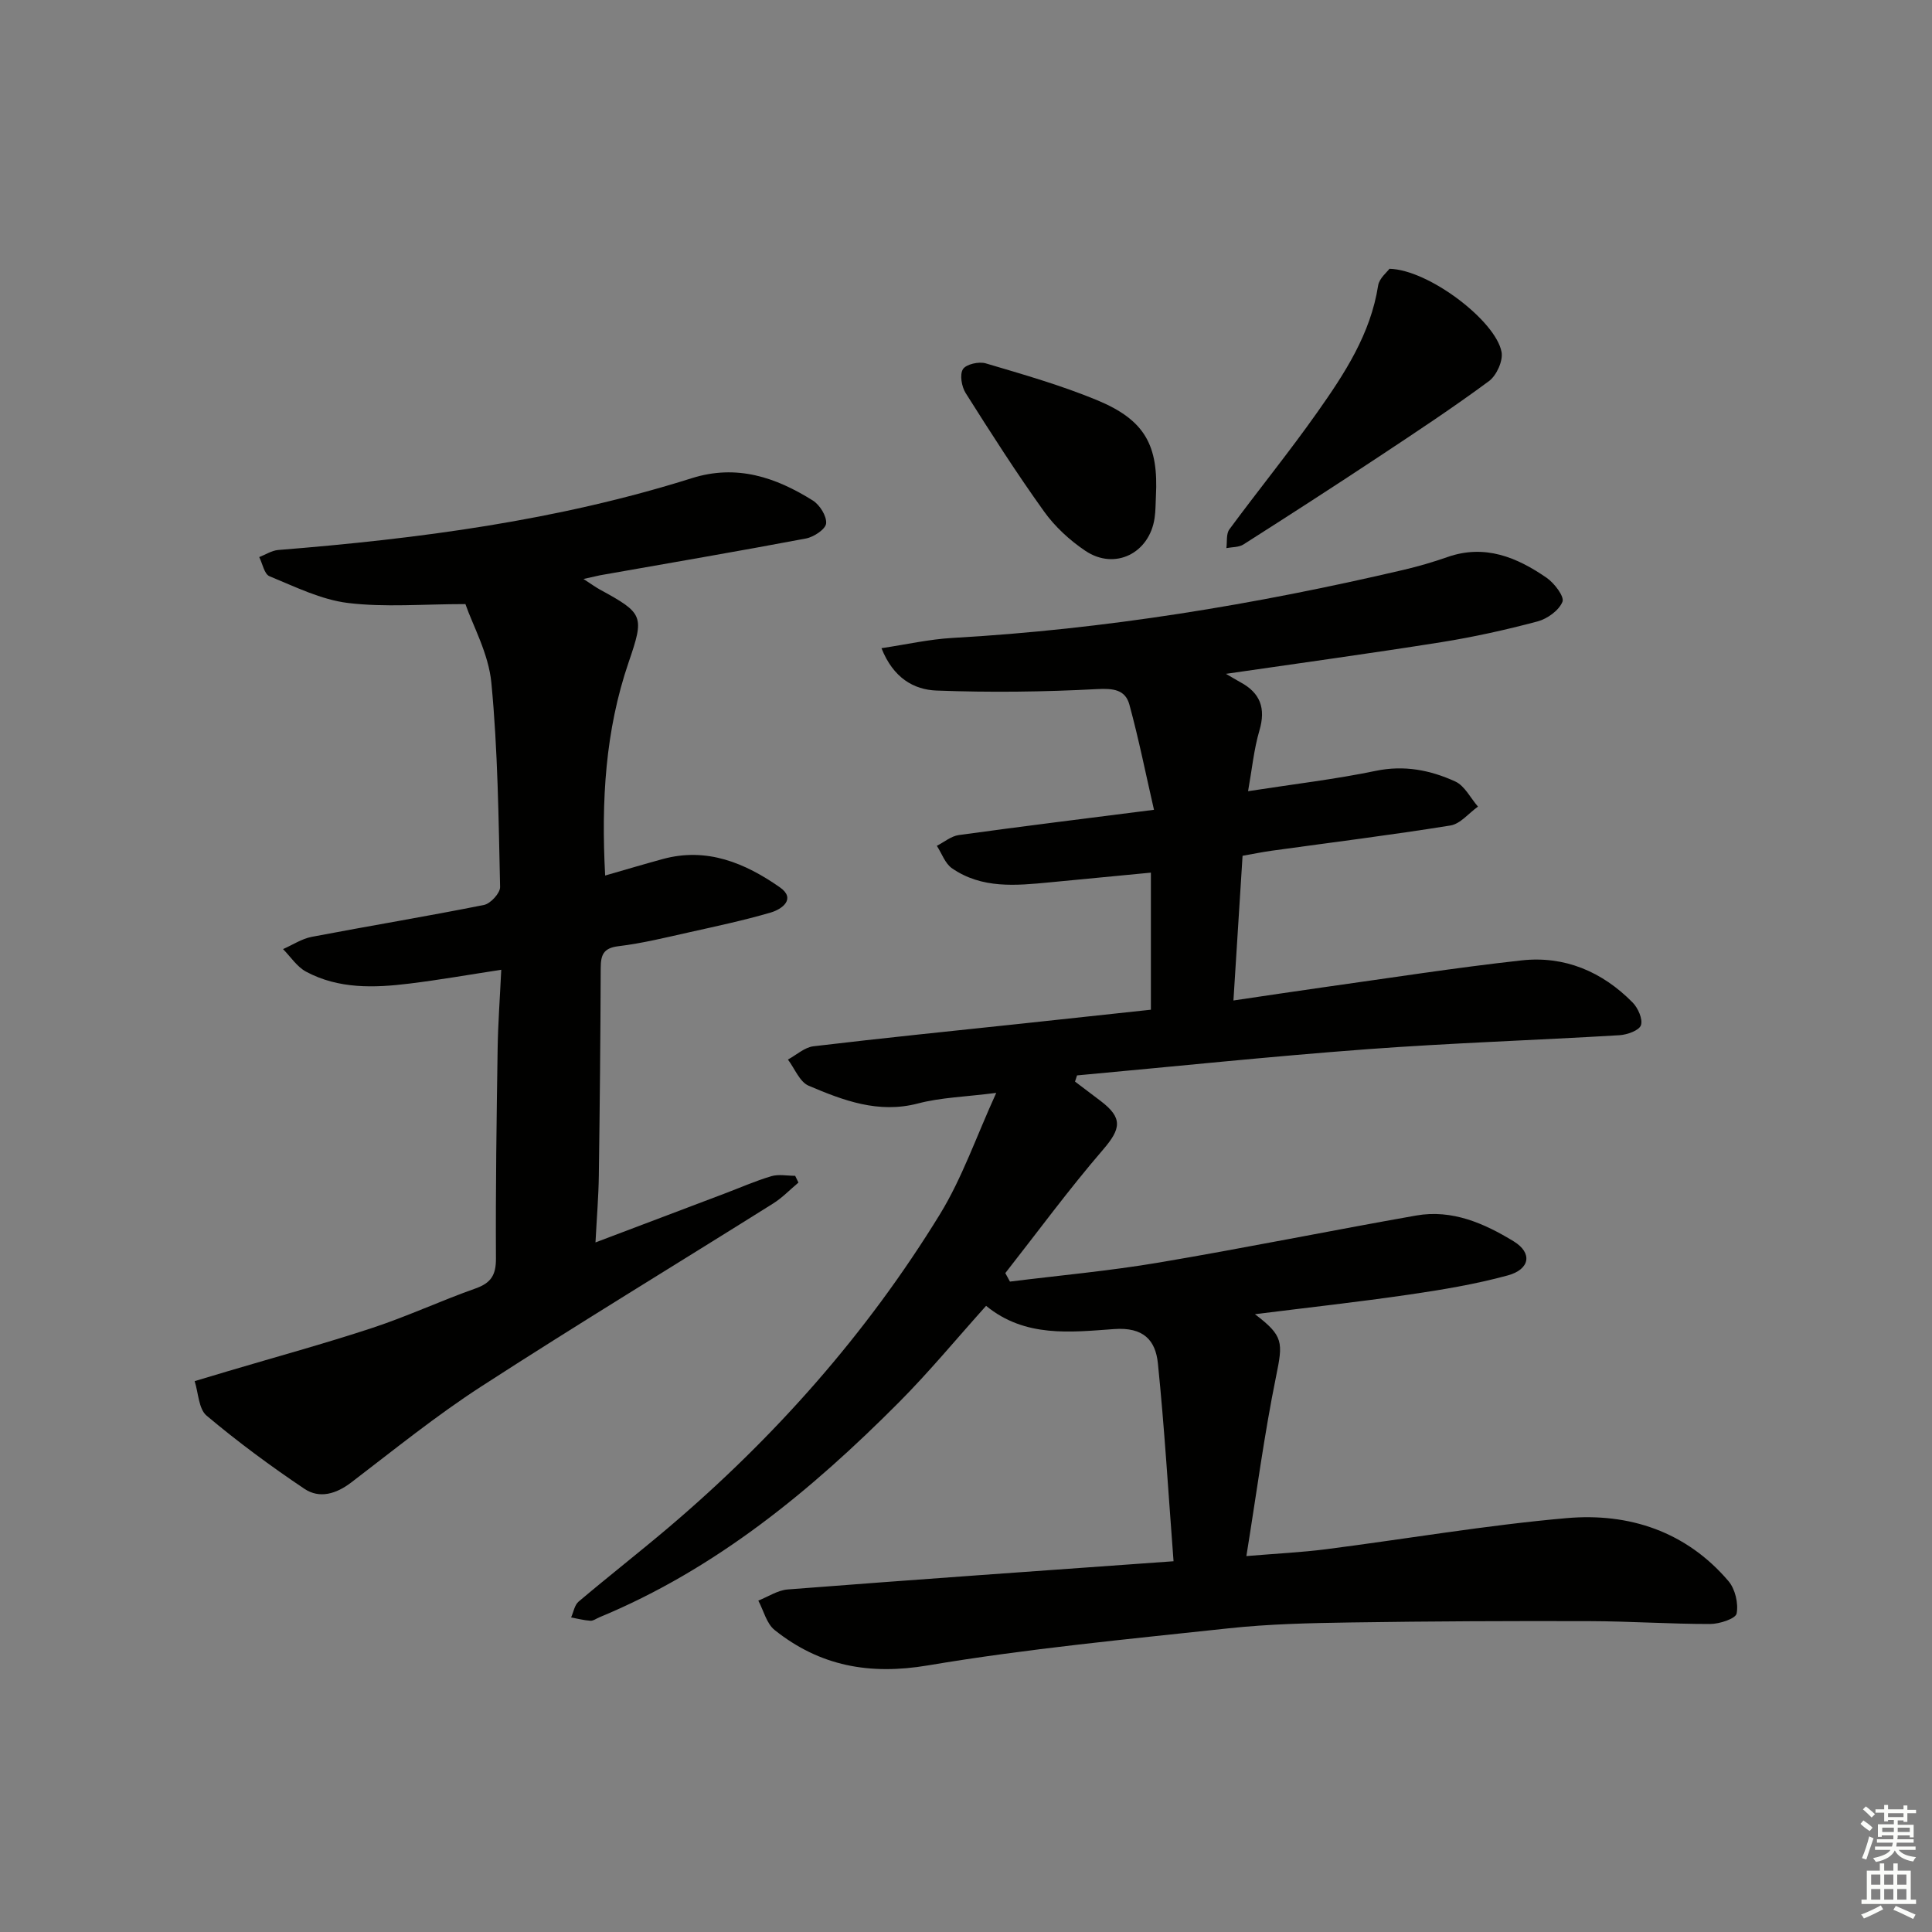 <svg enable-background="new 0 0 400 400" viewBox="0 0 400 400" xmlns="http://www.w3.org/2000/svg"><rect x="0" y="0" width="400" height="400" fill="#808080" stroke="none"/><g fill="#010100"><path d="m242.97 323.24c-1.09-14.29-1.88-27.66-3.24-40.97-.49-4.79-2.97-7.54-9.07-7.1-8.98.64-18.44 1.81-26.5-4.81-6.1 6.79-11.79 13.69-18.07 20-18.18 18.26-37.87 34.5-62.01 44.49-.61.25-1.24.75-1.84.71-1.34-.09-2.67-.44-4-.68.5-1.11.71-2.57 1.55-3.28 6.1-5.16 12.4-10.08 18.5-15.24 22.12-18.76 41.17-40.27 56.33-64.99 4.6-7.51 7.51-16.05 11.64-25.1-6.48.83-11.49.95-16.2 2.19-8.21 2.15-15.47-.63-22.63-3.67-1.87-.79-2.89-3.56-4.3-5.42 1.76-.95 3.45-2.53 5.29-2.75 14.35-1.71 28.73-3.16 43.1-4.69 8.91-.95 17.83-1.92 26.76-2.88 0-9.45 0-18.61 0-28.38-7.45.71-14.19 1.36-20.94 2.01-6.99.67-14.06 1.37-20.25-2.92-1.43-.99-2.1-3.07-3.13-4.64 1.51-.77 2.96-2.01 4.55-2.23 12.97-1.79 25.97-3.39 40.41-5.23-1.72-7.49-3.16-14.7-5.09-21.77-.84-3.09-3.29-3.4-6.67-3.22-11.07.59-22.21.72-33.29.3-4.63-.18-8.91-2.56-11.37-8.77 5.16-.77 9.88-1.85 14.65-2.12 31.6-1.78 62.68-6.9 93.45-14.1 3.07-.72 6.11-1.61 9.08-2.65 7.74-2.71 14.37.04 20.54 4.3 1.59 1.1 3.71 3.89 3.27 4.96-.73 1.8-3.13 3.53-5.16 4.07-6.57 1.75-13.24 3.23-19.95 4.3-14.59 2.32-29.23 4.32-44.56 6.55 1.27.74 2.1 1.25 2.96 1.72 4.15 2.22 5.33 5.4 3.97 10.01-1.14 3.87-1.53 7.97-2.35 12.57 9.52-1.48 18.05-2.47 26.42-4.21 5.91-1.23 11.32-.16 16.48 2.2 1.95.89 3.15 3.42 4.7 5.2-1.9 1.35-3.65 3.58-5.71 3.91-12.29 1.98-24.65 3.51-36.98 5.22-1.95.27-3.88.67-6.05 1.05-.62 9.86-1.23 19.44-1.89 29.96 6.42-.94 12.54-1.88 18.67-2.74 13.65-1.91 27.28-4.05 40.97-5.56 8.91-.99 16.7 2.32 22.99 8.7 1.13 1.14 2.16 3.45 1.74 4.72-.36 1.08-2.84 1.97-4.44 2.07-17.42 1.04-34.88 1.61-52.28 2.9-20.03 1.49-40.02 3.59-60.03 5.42-.14.43-.28.85-.42 1.28 1.77 1.34 3.53 2.68 5.3 4.01 4.64 3.52 4.23 5.76.49 10.1-7.08 8.22-13.52 17-20.22 25.54.32.59.64 1.17.96 1.76 10.26-1.28 20.58-2.21 30.76-3.93 17.82-3.01 35.55-6.61 53.35-9.75 7.43-1.31 14.09 1.62 20.19 5.35 3.93 2.4 3.38 5.8-1.26 7.06-6.69 1.82-13.59 2.97-20.46 3.97-10.48 1.53-21.01 2.69-31.86 4.05 5.97 4.53 5.81 5.83 4.37 12.92-2.44 11.97-4.03 24.12-6.14 37.16 6.34-.53 11.41-.77 16.43-1.41 16.63-2.13 33.2-4.99 49.89-6.45 12.91-1.13 24.73 2.76 33.49 13.04 1.39 1.63 2.09 4.62 1.69 6.71-.2 1.07-3.55 2.17-5.47 2.17-8.31.01-16.62-.57-24.93-.59-16.47-.05-32.94.02-49.41.27-8.47.13-16.99.31-25.4 1.22-20.77 2.24-41.62 4.2-62.2 7.67-12.12 2.05-22.41.14-31.76-7.32-1.68-1.34-2.28-4.03-3.38-6.09 2.02-.8 4.01-2.15 6.08-2.31 26.12-2.03 52.28-3.86 79.89-5.84z"/><path d="m120.8 119.87c1.75 1.14 2.54 1.72 3.4 2.19 9.07 4.95 9.24 5.45 5.94 15.09-4.81 14.07-5.68 28.58-4.85 44.12 4.16-1.2 8.03-2.35 11.91-3.41 9.14-2.51 17.06.82 24.25 5.84 3.4 2.37.52 4.53-1.91 5.24-5.56 1.62-11.24 2.83-16.89 4.09-4.84 1.08-9.69 2.28-14.6 2.87-3.19.38-3.67 1.87-3.68 4.58-.05 14.32-.19 28.65-.39 42.97-.06 4.28-.42 8.55-.69 13.78 9.4-3.56 18.01-6.81 26.61-10.07 3.26-1.23 6.46-2.65 9.79-3.64 1.52-.45 3.28-.08 4.94-.08.23.47.45.93.68 1.4-1.75 1.46-3.35 3.15-5.27 4.35-20.14 12.64-40.48 24.97-60.44 37.89-9.33 6.04-18.02 13.08-26.87 19.84-3.12 2.39-6.58 3.41-9.69 1.33-7-4.69-13.81-9.73-20.26-15.15-1.66-1.39-1.7-4.71-2.48-7.15 2.28-.68 4.57-1.37 6.85-2.05 9.99-2.97 20.05-5.71 29.93-8.97 7.24-2.39 14.2-5.63 21.4-8.18 3.19-1.13 4.22-2.79 4.2-6.19-.08-14.49.13-28.98.35-43.47.08-5.12.46-10.24.75-16.31-6.76 1.03-12.86 2.11-19 2.86-7.31.9-14.67 1.15-21.42-2.47-1.88-1.01-3.19-3.08-4.76-4.67 1.97-.86 3.86-2.13 5.91-2.53 11.88-2.27 23.83-4.24 35.69-6.61 1.36-.27 3.37-2.46 3.34-3.72-.32-14.11-.46-28.26-1.81-42.29-.58-6.05-3.84-11.85-5.37-16.28-8.82 0-16.66.7-24.31-.23-5.57-.68-10.95-3.36-16.26-5.54-1.07-.44-1.43-2.59-2.12-3.96 1.31-.51 2.59-1.36 3.93-1.47 29.01-2.32 57.77-6.08 85.64-14.87 9.3-2.93 17.37-.18 25.04 4.62 1.44.9 2.9 3.23 2.76 4.75-.11 1.2-2.56 2.82-4.18 3.12-14.17 2.68-28.39 5.1-42.6 7.61-.76.16-1.53.35-3.46.77z"/><path d="m287.67 55.65c8.1.17 22.03 10.78 23.21 17.23.34 1.84-1.04 4.86-2.6 6.02-7.44 5.5-15.18 10.61-22.9 15.72-9.26 6.13-18.59 12.15-27.95 18.11-.95.6-2.34.52-3.52.75.18-1.31-.07-2.93.61-3.87 6.01-8.15 12.41-16.02 18.24-24.29 5.63-7.98 11.01-16.18 12.57-26.22.24-1.49 1.84-2.75 2.34-3.45z"/><path d="m239.32 102.75c-.08 1.49-.05 3-.27 4.48-1.05 7.32-8.24 10.91-14.34 6.81-3.24-2.18-6.31-5-8.57-8.17-5.7-7.95-10.98-16.21-16.21-24.49-.84-1.33-1.27-3.83-.56-4.95.66-1.03 3.3-1.62 4.72-1.2 7.77 2.3 15.6 4.54 23.07 7.63 9.89 4.11 12.72 9.33 12.16 19.89z"/></g><path d="m385.2 377.6.6-.7c.6.4 1.3.9 1.9 1.5l-.6.7c-.8-.5-1.4-1-1.9-1.5zm.3 7.1c.6-1.4 1.1-2.9 1.5-4.5.3.1.6.3.9.4-.5 1.4-1 2.9-1.5 4.4zm.2-10.1.6-.6c.7.5 1.3 1.1 1.9 1.6l-.7.7c-.6-.6-1.2-1.2-1.8-1.7zm8.4-.8h.8v.9h1.8v.7h-1.8v1.8h-.8v-.3h-1.2v.9h3.3v2.6h-.8v-.4h-2.5c0 .3 0 .6-.1.8h3.4v.7h-3.5c0 .3-.1.6-.1.8h4v.7h-3.5c.7.9 1.9 1.3 3.6 1.5-.2.2-.4.5-.6.9-1.9-.3-3.2-1.1-3.8-2.3-.5 1.1-1.8 2-3.9 2.4-.2-.3-.4-.5-.6-.8 1.9-.4 3.1-.9 3.6-1.7h-3.2v-.7h3.5c.1-.2.1-.5.2-.8h-3.3v-.7h3.4c0-.2 0-.5 0-.8h-2.4v.3h-.8v-2.6h3.3v-.9h-1.2v.3h-.8v-1.8h-1.8v-.7h1.8v-.9h.8v.9h3.2zm-4.4 5.5h2.4c0-.3 0-.6 0-.9h-2.4zm1.2-3.1h3.2v-.8h-3.2zm4.4 2.2h-2.4v.9h2.5v-.9z" fill="#fbfcfa"/><path d="m389.2 385.8h.9v1.5h1.9v-1.5h.9v1.5h2.7v6h1.1v.9h-11.3v-.9h1.1v-6h2.7zm.2 8.7.5.8c-1.2.6-2.5 1.3-4 1.9-.2-.3-.3-.6-.6-.8 1.6-.6 3-1.3 4.1-1.9zm-2-4.3h1.9v-2.1h-1.9zm0 3.1h1.9v-2.2h-1.9zm2.7-3.1h1.9v-2.1h-1.9zm0 3.1h1.9v-2.2h-1.9zm2.4 1.3c1.4.6 2.7 1.2 4.1 1.8l-.5.9c-1.5-.7-2.8-1.4-4.1-1.9zm2.2-6.5h-1.9v2.1h1.9zm-1.9 5.2h1.9v-2.2h-1.9z" fill="#fbfcfa"/></svg>
